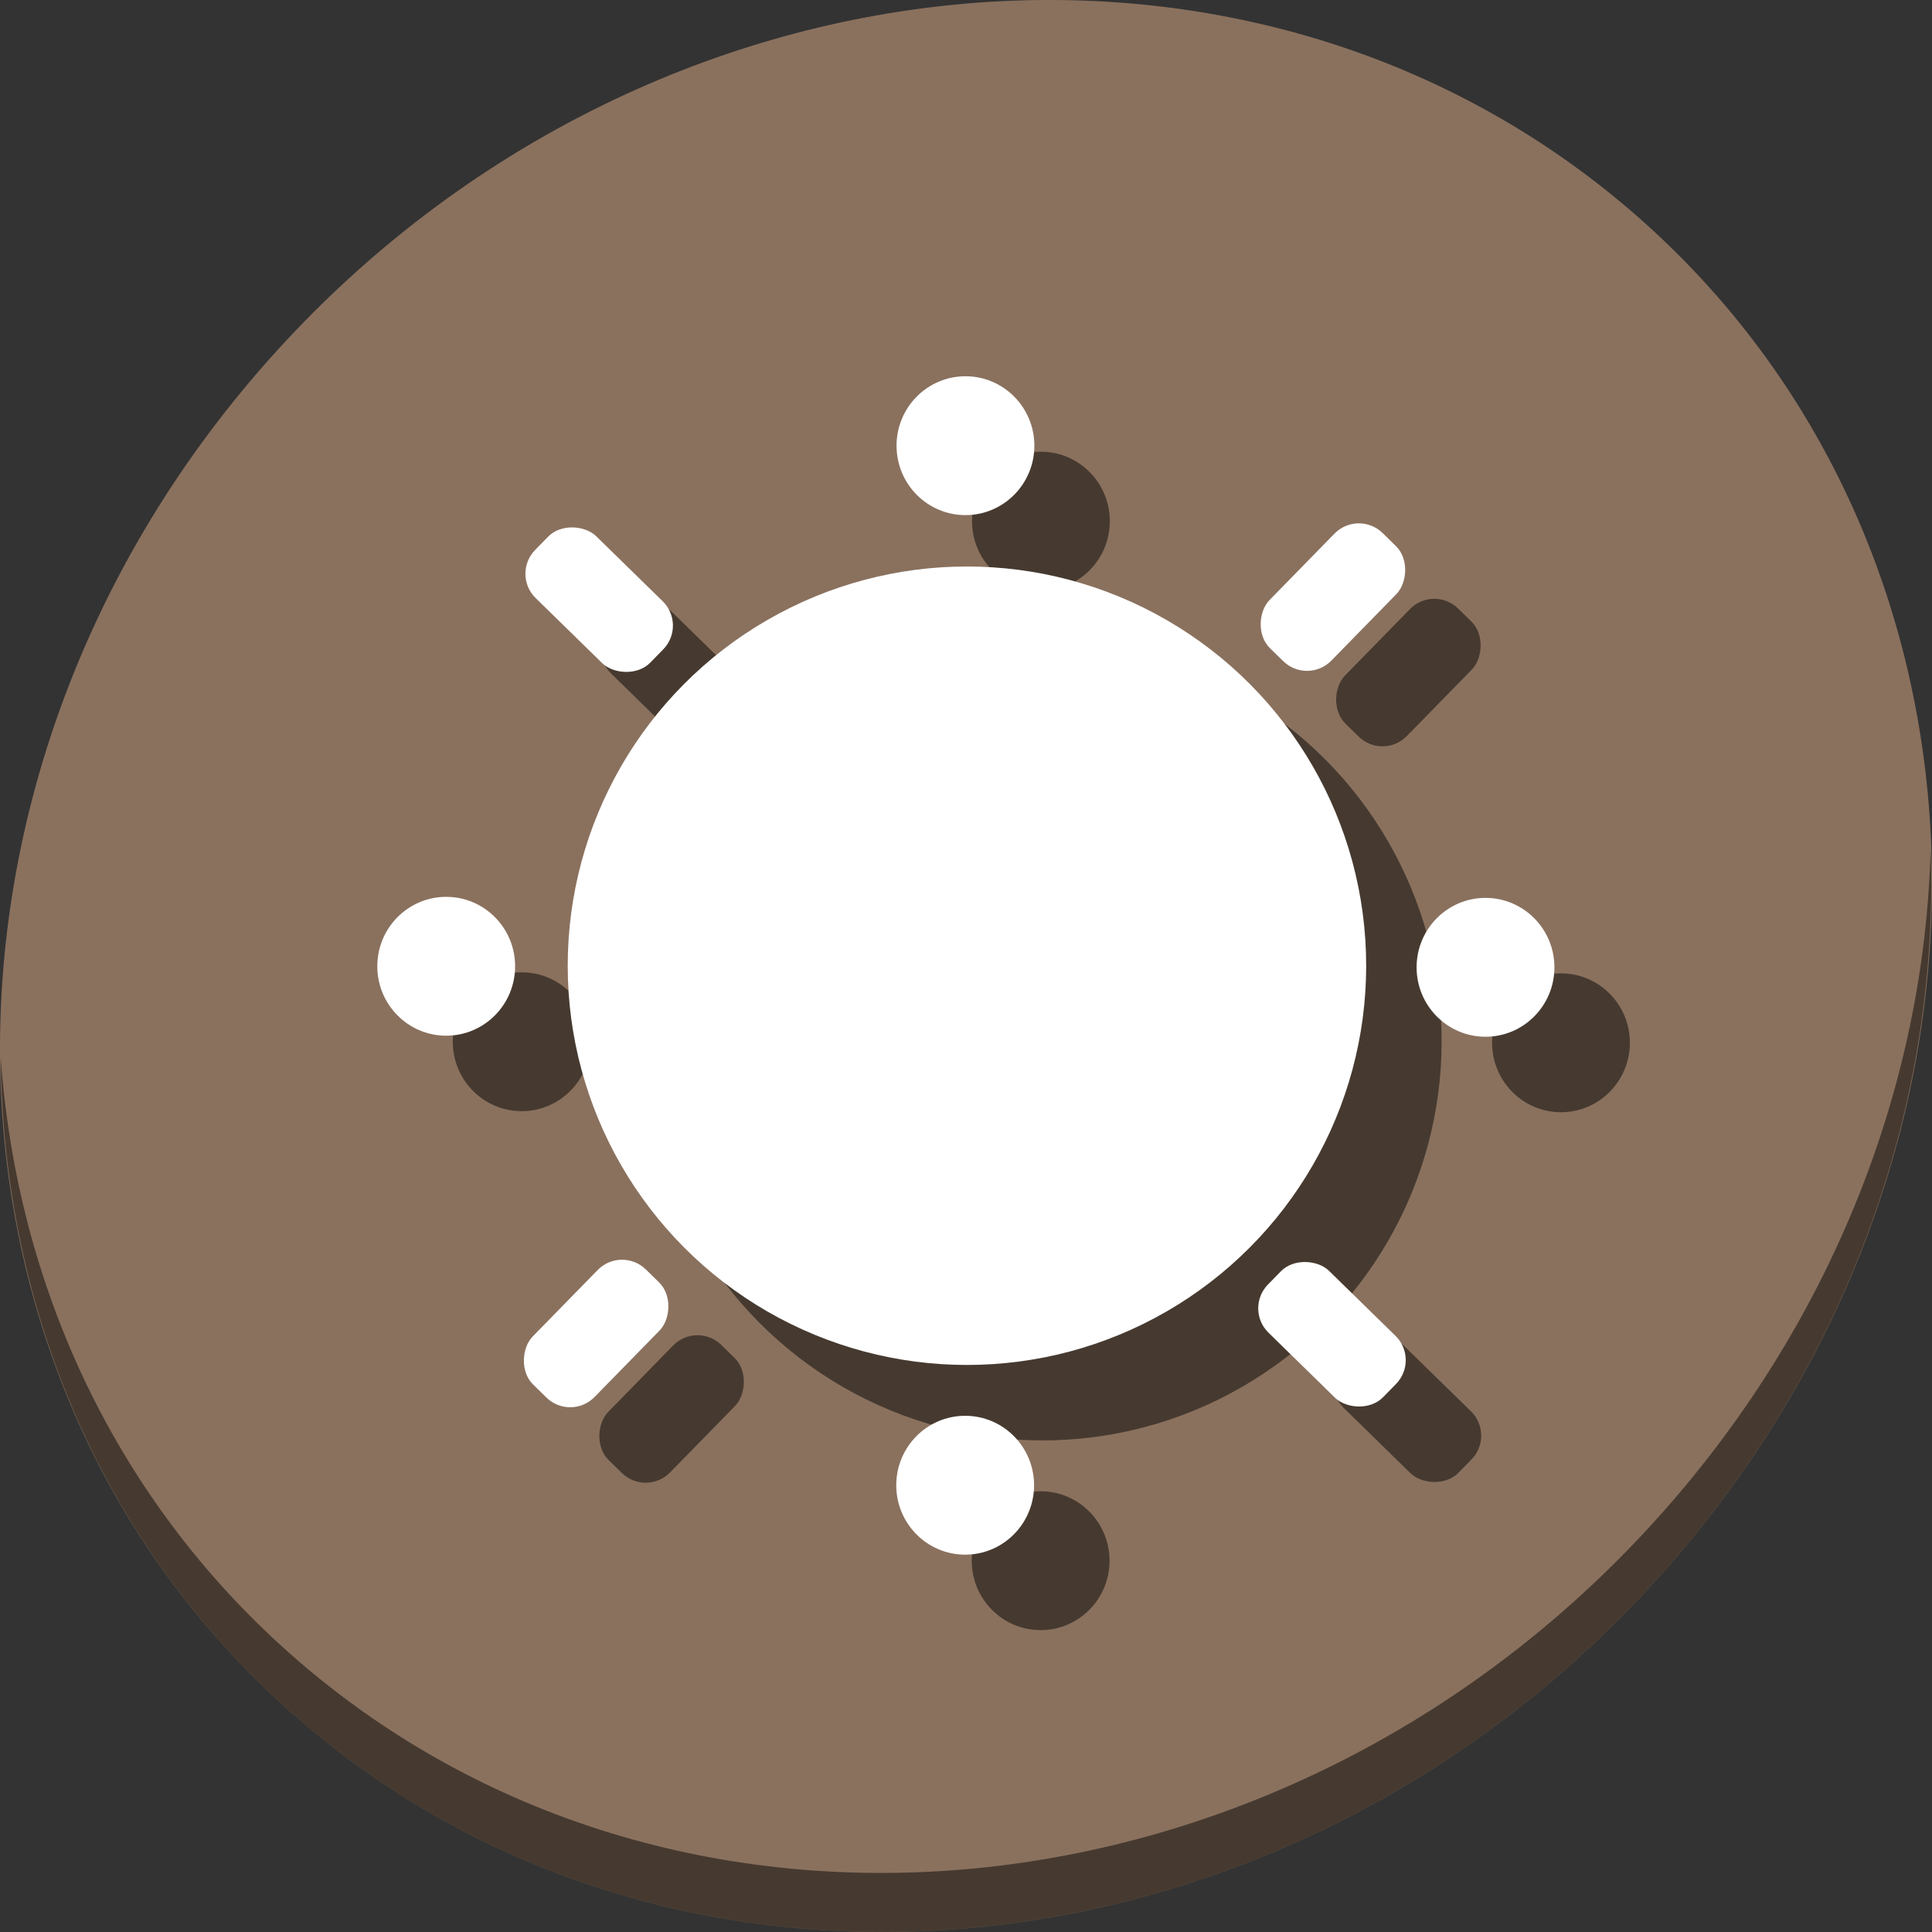 <?xml version="1.0" encoding="UTF-8" standalone="no"?>
<!-- Generator: Adobe Illustrator 19.0.0, SVG Export Plug-In . SVG Version: 6.00 Build 0)  -->

<svg
   xmlns:dc="http://purl.org/dc/elements/1.1/"
   xmlns:cc="http://creativecommons.org/ns#"
   xmlns:rdf="http://www.w3.org/1999/02/22-rdf-syntax-ns#"
   xmlns:svg="http://www.w3.org/2000/svg"
   xmlns="http://www.w3.org/2000/svg"
   xmlns:sodipodi="http://sodipodi.sourceforge.net/DTD/sodipodi-0.dtd"
   xmlns:inkscape="http://www.inkscape.org/namespaces/inkscape"
   version="1.1"
   id="Layer_1"
   x="0px"
   y="0px"
   viewBox="0 0 512 512"
   xml:space="preserve"
   inkscape:version="0.92.3 (2405546, 2018-03-11)"
   width="512"
   height="512"
   sodipodi:docname="system-hibernate.svg"><rect x="0" y="0" width="512" height="512" fill="#333333" stroke="none"/><defs
     id="defs55" /><sodipodi:namedview
     pagecolor="#ffffff"
     bordercolor="#666666"
     borderopacity="1"
     objecttolerance="10"
     gridtolerance="10"
     guidetolerance="10"
     inkscape:pageopacity="0"
     inkscape:pageshadow="2"
     inkscape:window-width="1366"
     inkscape:window-height="711"
     id="namedview53"
     showgrid="false"
     inkscape:zoom="0.51699999"
     inkscape:cx="257.3353"
     inkscape:cy="260.90373"
     inkscape:window-x="0"
     inkscape:window-y="28"
     inkscape:window-maximized="1"
     inkscape:current-layer="Layer_1"
     units="px" /><g
     id="g23"
     transform="translate(0,550.767)" /><g
     id="g25"
     transform="translate(0,550.767)" /><g
     id="g27"
     transform="translate(0,550.767)" /><g
     id="g29"
     transform="translate(0,550.767)" /><g
     id="g31"
     transform="translate(0,550.767)" /><g
     id="g33"
     transform="translate(0,550.767)" /><g
     id="g35"
     transform="translate(0,550.767)" /><g
     id="g37"
     transform="translate(0,550.767)" /><g
     id="g39"
     transform="translate(0,550.767)" /><g
     id="g41"
     transform="translate(0,550.767)" /><g
     id="g43"
     transform="translate(0,550.767)" /><g
     id="g45"
     transform="translate(0,550.767)" /><g
     id="g47"
     transform="translate(0,550.767)" /><g
     id="g49"
     transform="translate(0,550.767)" /><g
     id="g51"
     transform="translate(0,550.767)" /><g
     transform="matrix(8,0,0,8,-3.5361543e-7,1.4098324e-6)"
     id="g879"><path
       style="fill:#8a715e;fill-opacity:1;stroke-width:1.389"
       inkscape:connector-curvature="0"
       d="M 54.114,7.059 C 66.888,18.131 67.342,38.272 55.129,52.047 42.915,65.821 22.66,68.013 9.886,56.941 -2.888,45.869 -3.343,25.728 8.871,11.953 21.085,-1.821 41.34,-4.013 54.114,7.059 Z"
       id="path27" /><path
       style="opacity:1;fill:#000000;fill-opacity:0.49;stroke-width:1.389"
       inkscape:connector-curvature="0"
       d="M 63.954,28.113 C 63.761,35.777 60.809,43.632 55.084,50.09 42.87,63.865 22.615,66.056 9.841,54.984 3.853,49.794 0.562,42.615 0.024,35.029 0.1,43.323 3.39,51.31 9.885,56.94 22.659,68.012 42.915,65.82 55.128,52.046 61.341,45.038 64.253,36.384 63.954,28.113 Z"
       id="path51" /><g
       style="fill:#000000;fill-opacity:0.49"
       id="g902"
       transform="matrix(0.115,0,0,0.115,5.053,56.573)"><rect
         transform="rotate(-45.642)"
         ry="9.797"
         y="-123.64"
         x="305.365"
         height="46.405"
         width="24.929"
         id="rect884"
         style="opacity:1;fill:#000000;fill-opacity:0.49;stroke:none;stroke-width:25;stroke-miterlimit:4;stroke-dasharray:none;stroke-dashoffset:0;stroke-opacity:1" /><rect
         style="opacity:1;fill:#000000;fill-opacity:0.49;stroke:none;stroke-width:25;stroke-miterlimit:4;stroke-dasharray:none;stroke-dashoffset:0;stroke-opacity:1"
         id="rect886"
         width="24.929"
         height="46.405"
         x="37.702"
         y="-489.331"
         ry="9.797"
         transform="rotate(44.358)" /><rect
         transform="rotate(134.358)"
         ry="9.797"
         y="-221.629"
         x="-326.583"
         height="46.405"
         width="24.929"
         id="rect888"
         style="opacity:1;fill:#000000;fill-opacity:0.49;stroke:none;stroke-width:25;stroke-miterlimit:4;stroke-dasharray:none;stroke-dashoffset:0;stroke-opacity:1" /><rect
         style="opacity:1;fill:#000000;fill-opacity:0.49;stroke:none;stroke-width:25;stroke-miterlimit:4;stroke-dasharray:none;stroke-dashoffset:0;stroke-opacity:1"
         id="rect890"
         width="24.929"
         height="46.405"
         x="-59.187"
         y="142.878"
         ry="9.797"
         transform="rotate(-135.642)" /><ellipse
         ry="20"
         rx="19.85"
         cy="-191.862"
         cx="106.333"
         id="ellipse892"
         style="opacity:1;fill:#000000;fill-opacity:0.49;stroke:none;stroke-width:23.411;stroke-miterlimit:4;stroke-dasharray:none;stroke-dashoffset:0;stroke-opacity:1" /><ellipse
         style="opacity:1;fill:#000000;fill-opacity:0.49;stroke:none;stroke-width:23.411;stroke-miterlimit:4;stroke-dasharray:none;stroke-dashoffset:0;stroke-opacity:1"
         id="ellipse894"
         cx="255.904"
         cy="-341.817"
         rx="19.85"
         ry="20" /><ellipse
         ry="20"
         rx="19.85"
         cy="-191.558"
         cx="405.708"
         id="ellipse896"
         style="opacity:1;fill:#000000;fill-opacity:0.49;stroke:none;stroke-width:23.411;stroke-miterlimit:4;stroke-dasharray:none;stroke-dashoffset:0;stroke-opacity:1" /><ellipse
         style="opacity:1;fill:#000000;fill-opacity:0.49;stroke:none;stroke-width:23.411;stroke-miterlimit:4;stroke-dasharray:none;stroke-dashoffset:0;stroke-opacity:1"
         id="ellipse898"
         cx="255.821"
         cy="-42.372"
         rx="19.85"
         ry="20" /><circle
         r="115"
         cy="-192.017"
         cx="256.335"
         id="circle900"
         style="opacity:1;fill:#000000;fill-opacity:0.49;stroke:none;stroke-width:25.921;stroke-miterlimit:4;stroke-dasharray:none;stroke-dashoffset:0;stroke-opacity:1" /></g><g
       transform="matrix(0.115,0,0,0.115,2.553,54.073)"
       id="g862"><rect
         style="opacity:1;fill:#ffffff;fill-opacity:1;stroke:none;stroke-width:25;stroke-miterlimit:4;stroke-dasharray:none;stroke-dashoffset:0;stroke-opacity:1"
         id="rect30"
         width="24.929"
         height="46.405"
         x="305.365"
         y="-123.64"
         ry="9.797"
         transform="rotate(-45.642)" /><rect
         transform="rotate(44.358)"
         ry="9.797"
         y="-489.331"
         x="37.702"
         height="46.405"
         width="24.929"
         id="rect32"
         style="opacity:1;fill:#ffffff;fill-opacity:1;stroke:none;stroke-width:25;stroke-miterlimit:4;stroke-dasharray:none;stroke-dashoffset:0;stroke-opacity:1" /><rect
         style="opacity:1;fill:#ffffff;fill-opacity:1;stroke:none;stroke-width:25;stroke-miterlimit:4;stroke-dasharray:none;stroke-dashoffset:0;stroke-opacity:1"
         id="rect34"
         width="24.929"
         height="46.405"
         x="-326.583"
         y="-221.629"
         ry="9.797"
         transform="rotate(134.358)" /><rect
         transform="rotate(-135.642)"
         ry="9.797"
         y="142.878"
         x="-59.187"
         height="46.405"
         width="24.929"
         id="rect36"
         style="opacity:1;fill:#ffffff;fill-opacity:1;stroke:none;stroke-width:25;stroke-miterlimit:4;stroke-dasharray:none;stroke-dashoffset:0;stroke-opacity:1" /><ellipse
         style="opacity:1;fill:#ffffff;fill-opacity:1;stroke:none;stroke-width:23.411;stroke-miterlimit:4;stroke-dasharray:none;stroke-dashoffset:0;stroke-opacity:1"
         id="path38"
         cx="106.333"
         cy="-191.862"
         rx="19.85"
         ry="20" /><ellipse
         ry="20"
         rx="19.85"
         cy="-341.817"
         cx="255.904"
         id="ellipse40"
         style="opacity:1;fill:#ffffff;fill-opacity:1;stroke:none;stroke-width:23.411;stroke-miterlimit:4;stroke-dasharray:none;stroke-dashoffset:0;stroke-opacity:1" /><ellipse
         style="opacity:1;fill:#ffffff;fill-opacity:1;stroke:none;stroke-width:23.411;stroke-miterlimit:4;stroke-dasharray:none;stroke-dashoffset:0;stroke-opacity:1"
         id="ellipse42"
         cx="405.708"
         cy="-191.558"
         rx="19.85"
         ry="20" /><ellipse
         ry="20"
         rx="19.85"
         cy="-42.372"
         cx="255.821"
         id="ellipse44"
         style="opacity:1;fill:#ffffff;fill-opacity:1;stroke:none;stroke-width:23.411;stroke-miterlimit:4;stroke-dasharray:none;stroke-dashoffset:0;stroke-opacity:1" /><circle
         style="opacity:1;fill:#ffffff;fill-opacity:1;stroke:none;stroke-width:25.921;stroke-miterlimit:4;stroke-dasharray:none;stroke-dashoffset:0;stroke-opacity:1"
         id="path46"
         cx="256.335"
         cy="-192.017"
         r="115" /></g></g></svg>